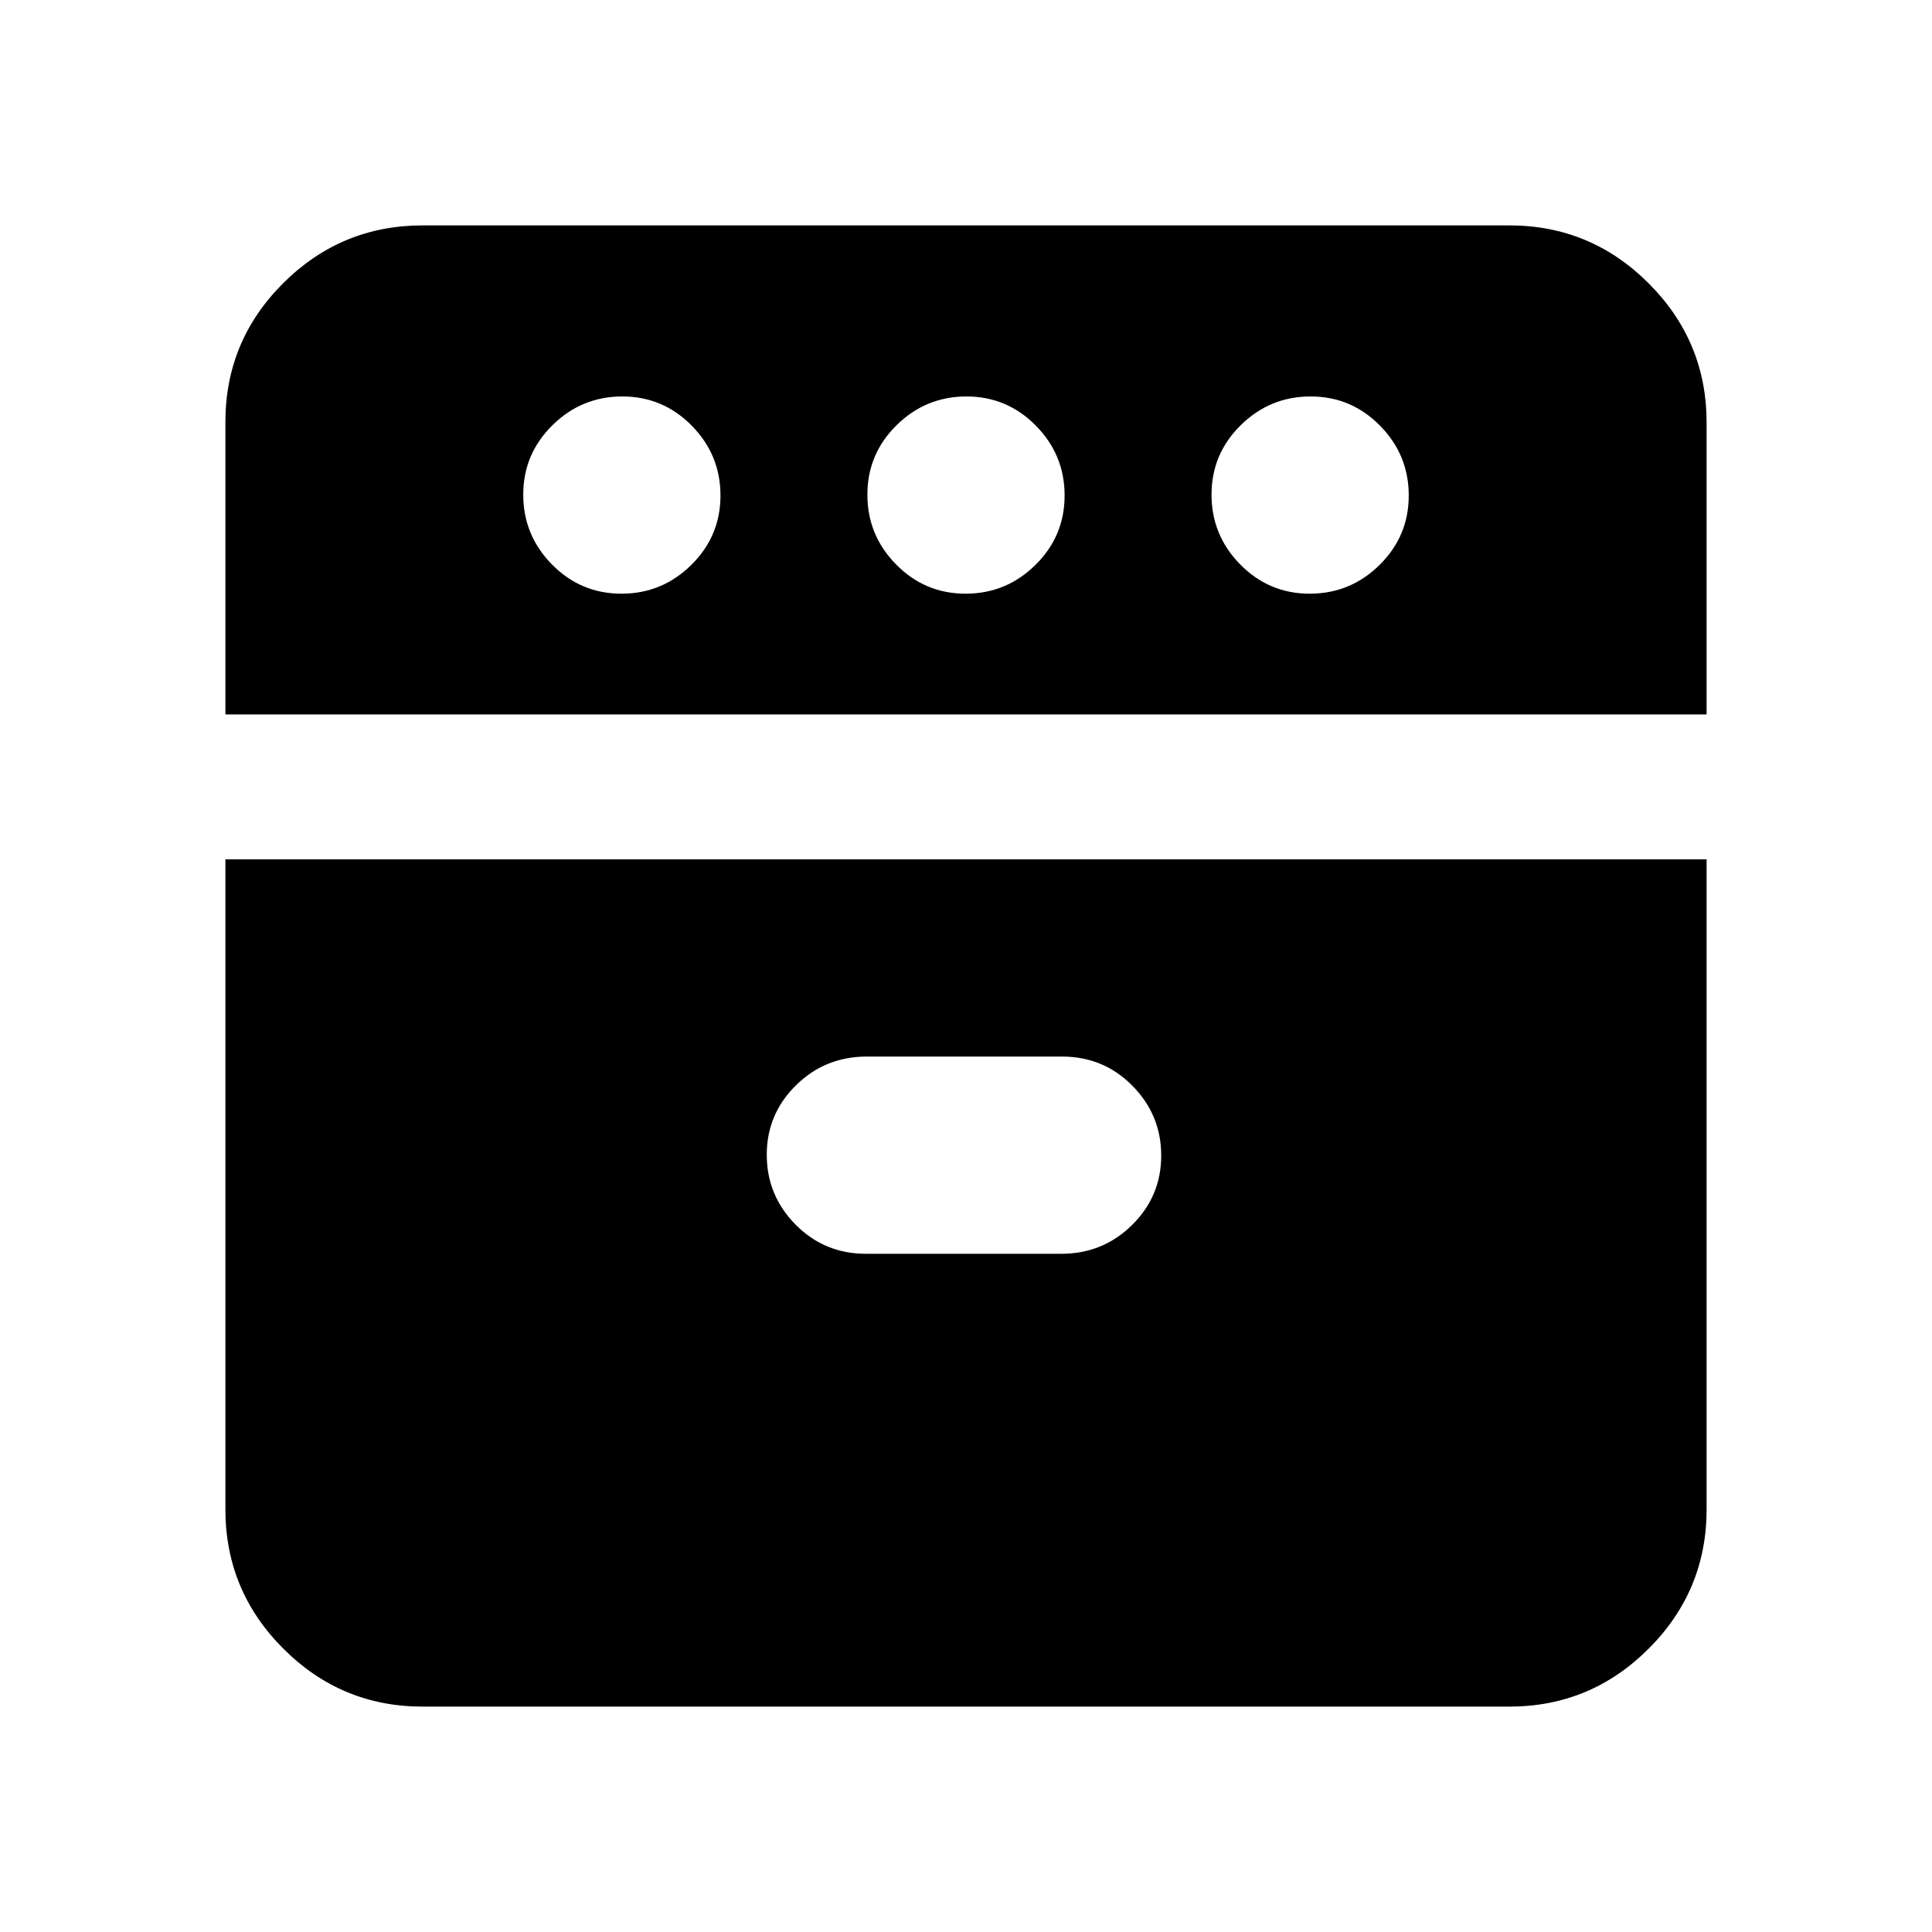 <svg xmlns="http://www.w3.org/2000/svg" height="20" viewBox="0 -960 960 960" width="20"><path d="M112-605v-145.25q0-40.47 28.79-69.11Q169.57-848 210-848h540q40.42 0 69.21 28.79Q848-790.42 848-750v145H112Zm98 493q-40.43 0-69.21-28.79Q112-169.57 112-210v-323h736v323q0 40.43-28.79 69.21Q790.42-112 750-112H210Zm98.79-553q20.21 0 34.71-14.29t14.5-34.5q0-20.21-14.29-34.71t-34.5-14.5q-20.21 0-34.71 14.29t-14.5 34.5q0 20.21 14.29 34.71t34.5 14.5Zm121.49 328h97.09q20.63 0 35.13-14.29 14.5-14.29 14.5-34.5t-14.32-34.71Q548.35-435 527.72-435h-97.09q-20.63 0-35.13 14.29-14.5 14.29-14.5 34.5t14.32 34.71q14.33 14.5 34.96 14.5Zm49.51-328q20.21 0 34.71-14.29t14.5-34.5q0-20.21-14.29-34.71t-34.5-14.5q-20.21 0-34.71 14.29t-14.5 34.5q0 20.21 14.29 34.71t34.5 14.5Zm171 0q20.21 0 34.71-14.29t14.5-34.5q0-20.21-14.29-34.71t-34.5-14.5q-20.21 0-34.71 14.29t-14.5 34.5q0 20.21 14.29 34.71t34.5 14.5Z"/></svg>